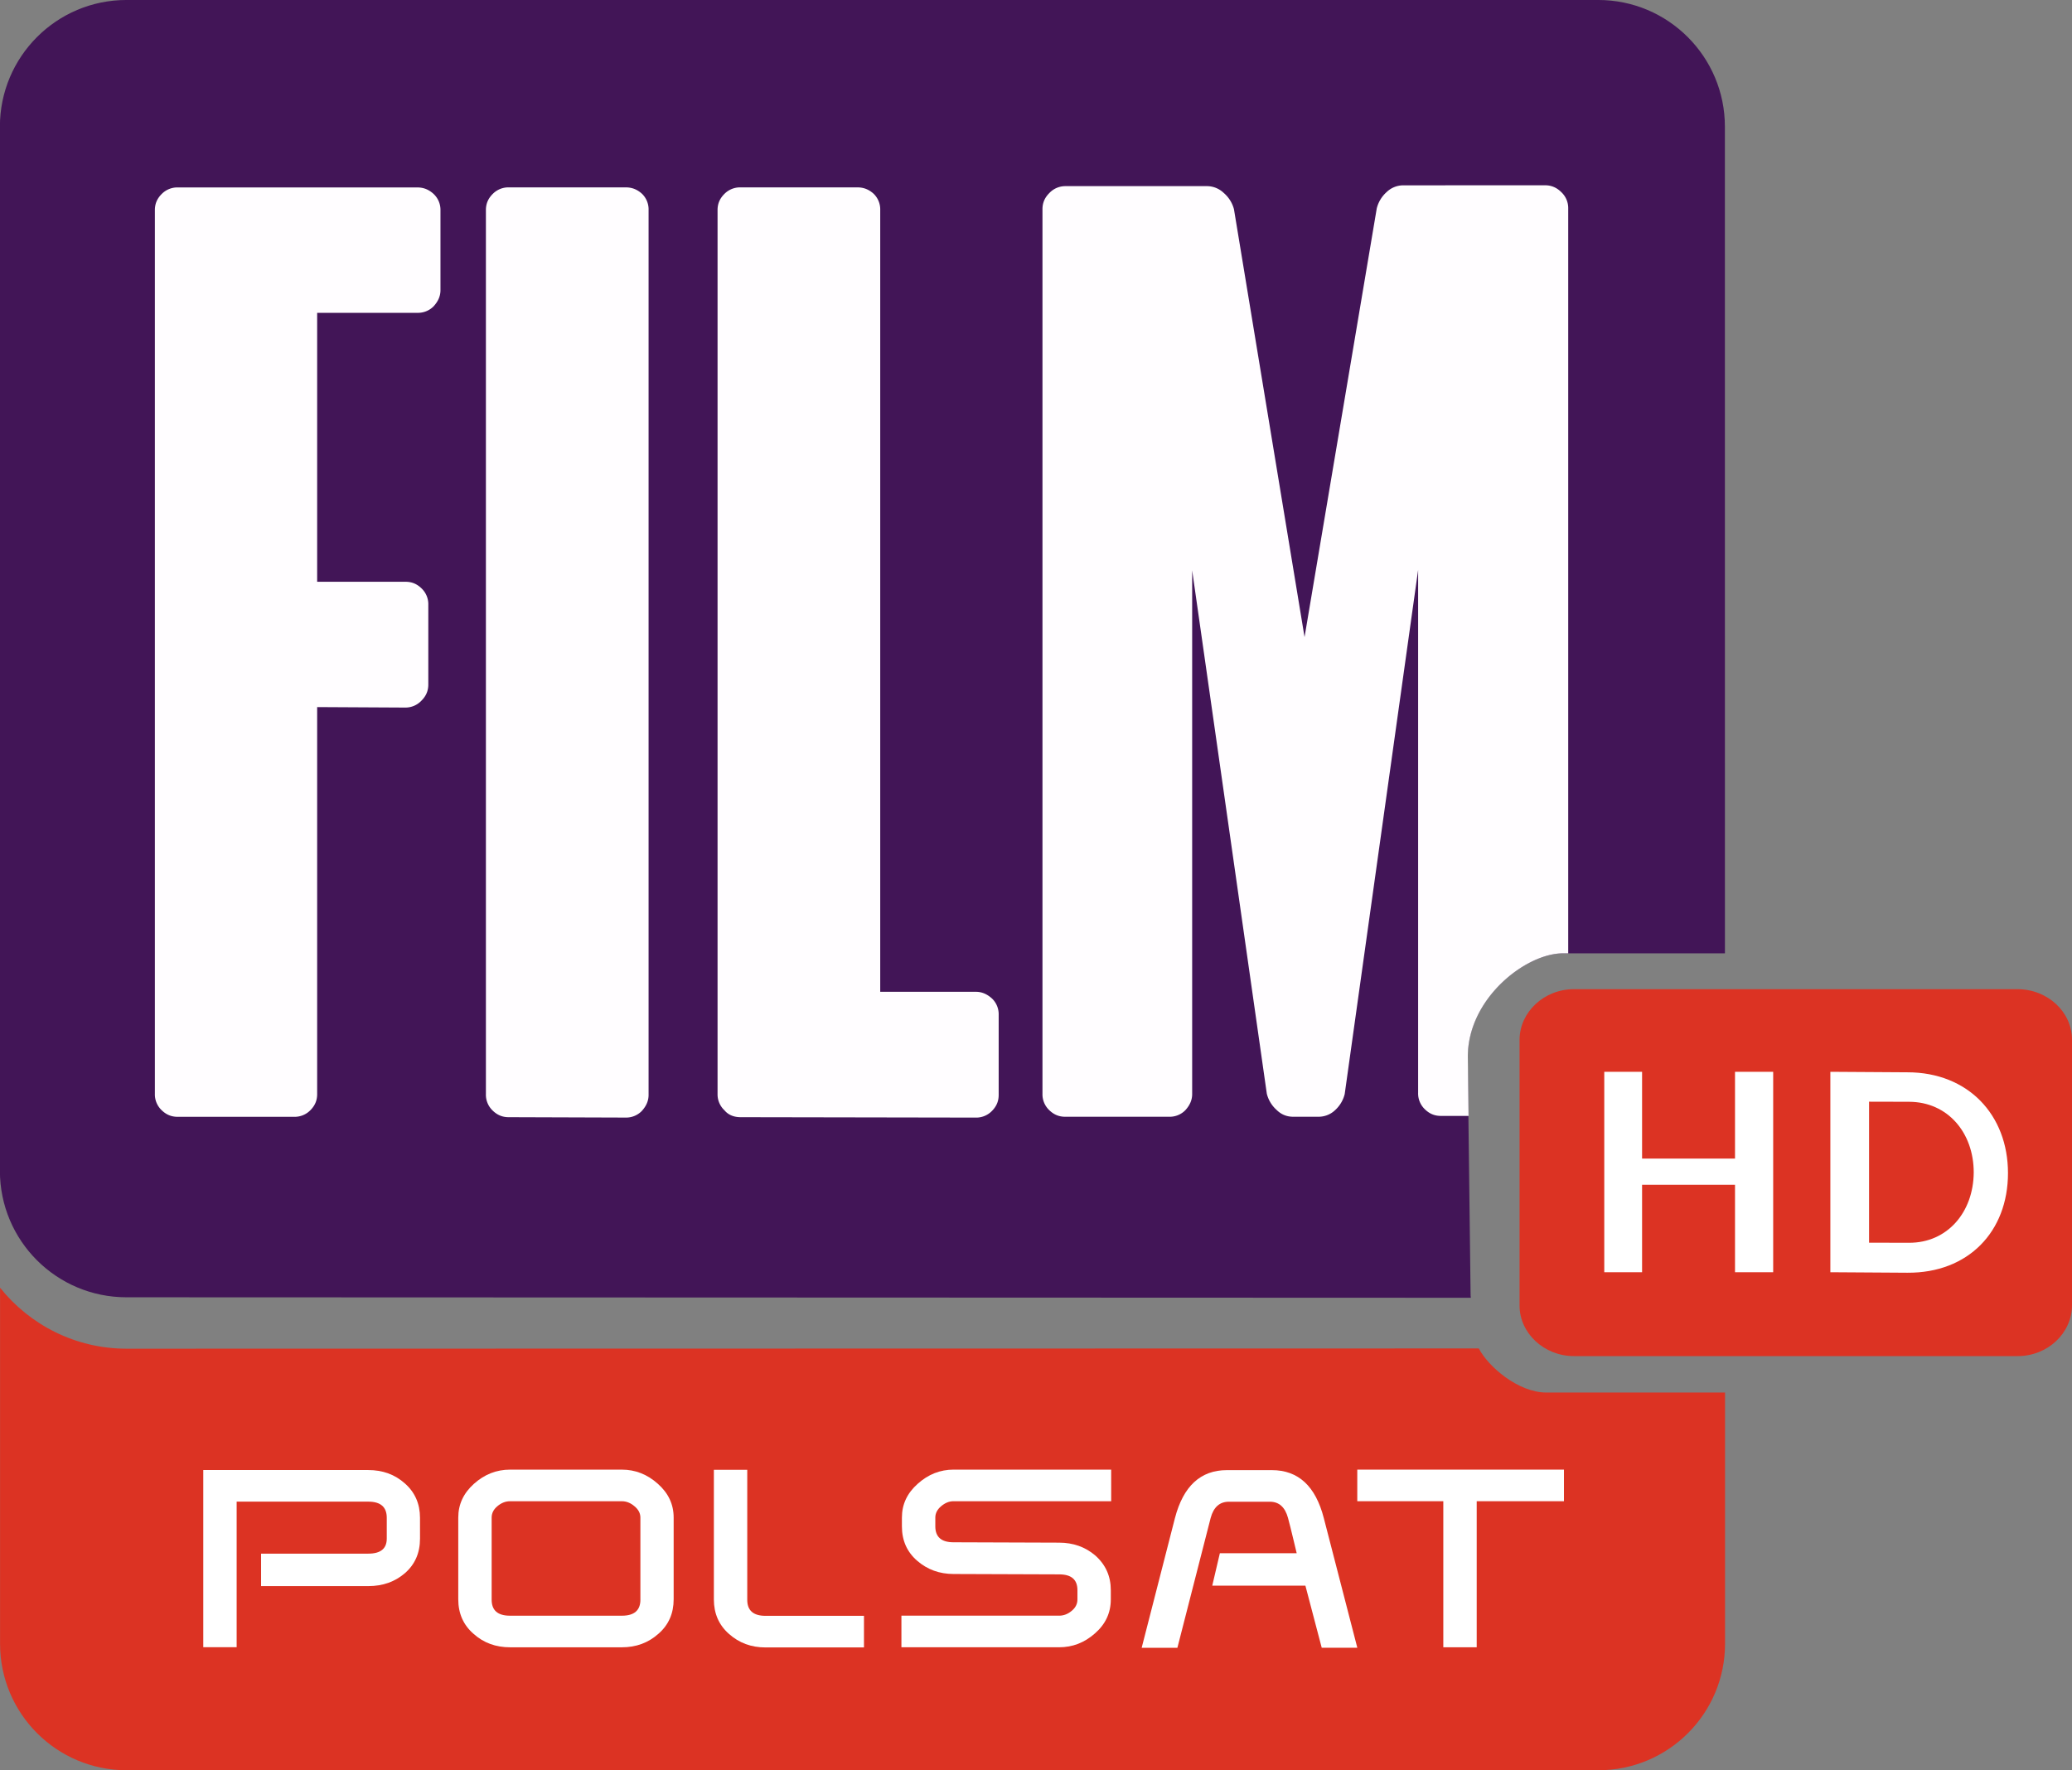 <svg width="190.42mm" height="162.72mm" version="1.1" viewBox="0 0 190.42 162.72" xmlns="http://www.w3.org/2000/svg">
 <rect x="0" y="0" width="190.42" height="162.72" fill="#808080" stroke="none"/>
 <g transform="translate(-106.52 -12.221)">
  <path d="m248.63 140.22c-2.594 0-5.346-2.396-6.206-4.052l-124.27 0.023c-4.703 1e-3 -8.899-2.192-11.629-5.605v32.725c0 6.419 5.2 11.628 11.629 11.628h135.26c6.429 0 11.64-5.21 11.64-11.628v-23.092z" fill="#dc3323" stroke-width="1"/>
  <path d="m145.12 153.65c0 1.311-0.462 2.362-1.376 3.164-0.925 0.802-2.042 1.198-3.372 1.198h-9.858v-2.983h9.858c1.128 0 1.692-0.463 1.692-1.379v-1.921c0-0.983-0.564-1.48-1.692-1.48h-12.103v13.38h-3.068v-16.284h15.159c1.331 0 2.448 0.407 3.372 1.232 0.925 0.814 1.387 1.876 1.387 3.153z" fill="#fff" stroke-width="1"/>
  <path d="m168.43 159.23c0 1.288-0.462 2.351-1.399 3.164-0.936 0.836-2.053 1.243-3.361 1.243h-10.275c-1.308 0-2.436-0.407-3.361-1.243-0.936-0.814-1.399-1.876-1.399-3.164v-7.515c0-1.22 0.485-2.249 1.444-3.108 0.97-0.87 2.075-1.3 3.316-1.3h10.275c1.23 0 2.335 0.429 3.305 1.3 0.97 0.859 1.455 1.887 1.455 3.108zm-3.057 0.034v-7.549c0-0.396-0.18-0.746-0.541-1.04-0.35-0.305-0.744-0.463-1.15-0.463h-10.298c-0.417 0-0.801 0.158-1.162 0.463-0.35 0.294-0.519 0.644-0.519 1.04v7.549c0 0.972 0.553 1.469 1.681 1.469h10.298c1.128 0 1.692-0.497 1.692-1.469" fill="#fff" stroke-width="1"/>
  <path d="m185.92 163.65h-9.046c-1.308 0-2.425-0.407-3.361-1.243-0.925-0.814-1.387-1.876-1.387-3.164v-11.922h3.068v11.956c0 0.972 0.553 1.469 1.681 1.469h9.046z" fill="#fff" stroke-width="1"/>
  <path d="m208.64 150.21h-14.494c-0.406 0-0.778 0.158-1.139 0.463-0.35 0.294-0.53 0.644-0.53 1.04v0.814c0 0.972 0.564 1.458 1.669 1.458l9.7 0.034c1.308 0 2.414 0.396 3.327 1.175 0.959 0.848 1.432 1.91 1.432 3.198v0.836c0 1.243-0.485 2.283-1.455 3.13-0.97 0.859-2.064 1.277-3.294 1.277h-14.494v-2.904h14.494c0.417 0 0.801-0.147 1.151-0.441 0.361-0.294 0.53-0.644 0.53-1.051v-0.859c0-0.972-0.564-1.446-1.681-1.446l-9.689-0.034c-1.308 0-2.425-0.407-3.361-1.22-0.936-0.814-1.399-1.865-1.399-3.153v-0.814c0-1.22 0.485-2.249 1.455-3.108 0.97-0.87 2.064-1.3 3.305-1.3h14.471z" fill="#fff" stroke-width="1"/>
  <path d="m231.26 163.68h-3.271l-1.5-5.707h-8.561l0.699-2.983h7.061c-0.124-0.497-0.53-2.26-0.801-3.254-0.271-0.983-0.823-1.48-1.669-1.48h-3.756c-0.857 0-1.41 0.497-1.681 1.492l-3.057 11.934h-3.282l3.057-11.922c0.767-2.938 2.357-4.407 4.771-4.407h4.139c2.425 0 4.015 1.469 4.771 4.407z" fill="#fff" stroke-width="1"/>
  <path d="m250.25 150.21h-8.019v13.425h-3.068v-13.425h-7.907v-2.904h18.994z" fill="#fff" stroke-width="1"/>
  <path d="m241.7 131.51-123.56-0.045c-6.429-2e-3 -11.629-5.198-11.629-11.628v-95.977c0-6.419 5.2-11.64 11.629-11.64h135.26c6.429 0 11.64 5.221 11.64 11.64l4e-3 75.988h-14.9c-3.416 0-8.743 4.14-8.743 9.49l0.269 21.91h0.012c-0.012 0.012-0.012 0.012-0.012 0.023v0.023c0 0.068 0.023 0.147 0.023 0.215" fill="#421557" stroke-width="1"/>
  <path d="m174.59 114.91c-0.596 0-1.119-0.186-1.491-0.632a2.013 2.007 0 0 1-0.634-1.487v-81.264c0-0.558 0.186-1.041 0.634-1.487a2.013 2.007 0 0 1 1.491-0.595h10.737c0.559 0 1.044 0.186 1.491 0.595a2.013 2.007 0 0 1 0.596 1.487v71.859h8.798c0.559 0 1.044 0.223 1.491 0.632a2.013 2.007 0 0 1 0.597 1.487v7.361c0 0.558-0.186 1.041-0.634 1.487a2.013 2.007 0 0 1-1.491 0.595zm-21.326 0c-0.559 0-1.044-0.186-1.491-0.632a2.013 2.007 0 0 1-0.597-1.487v-81.264c0-0.558 0.186-1.041 0.634-1.487a2.013 2.007 0 0 1 1.491-0.595h10.737c0.559 0 1.044 0.186 1.491 0.595a2.013 2.007 0 0 1 0.597 1.487v81.337c0 0.558-0.224 1.041-0.634 1.487a2.013 2.007 0 0 1-1.491 0.595zm-17.597-37.695v35.579c0 0.558-0.186 1.041-0.634 1.487a2.013 2.007 0 0 1-1.491 0.595h-10.7c-0.559 0-1.044-0.186-1.491-0.632a2.013 2.007 0 0 1-0.597-1.487v-81.225c0-0.558 0.186-1.041 0.634-1.487a2.013 2.007 0 0 1 1.491-0.595h21.996c0.559 0 1.044 0.186 1.491 0.595a2.013 2.007 0 0 1 0.634 1.487v7.361c0 0.558-0.224 1.041-0.634 1.487a2.013 2.007 0 0 1-1.491 0.595h-9.208v24.722h8.127c0.559 0 1.044 0.186 1.491 0.632a2.013 2.007 0 0 1 0.597 1.487v7.324c0 0.558-0.186 1.041-0.634 1.487a2.013 2.007 0 0 1-1.491 0.632zm99.803-47.959a2.2 2.193 0 0 0-1.529 0.632 2.983 2.974 0 0 0-0.895 1.487l-6.636 39.405-6.487-39.33a2.983 2.974 0 0 0-0.932-1.487 2.237 2.23 0 0 0-1.491-0.632h-13.049a2.013 2.007 0 0 0-1.492 0.632c-0.447 0.446-0.634 0.93-0.634 1.487v81.302a2.013 2.007 0 0 0 0.597 1.487c0.447 0.446 0.932 0.632 1.491 0.632h9.544a2.013 2.007 0 0 0 1.491-0.595c0.41-0.446 0.634-0.93 0.634-1.487v-48.141l6.86 48.103a2.945 2.937 0 0 0 0.895 1.487c0.447 0.446 0.969 0.632 1.528 0.632h2.312a2.2 2.193 0 0 0 1.529-0.595 2.983 2.974 0 0 0 0.894-1.487l6.748-48.178v48.064a2.013 2.007 0 0 0 0.597 1.487c0.447 0.446 0.932 0.632 1.491 0.632h2.547l-0.067-5.453c0-5.35 5.326-9.49 8.743-9.49h0.483v-68.479a2.013 2.007 0 0 0-0.634-1.487c-0.41-0.409-0.894-0.632-1.491-0.632z" fill="#fffdff" stroke-width="3.78"/>
  <path d="m296.94 132.2c-6e-3 2.572-2.245 4.67-4.985 4.67l-40.793-1e-5c-2.739 0-5.003-2.107-4.993-4.67v-24.398c0.01-2.562 2.254-4.657 4.993-4.657h40.793c2.74 0.011 4.994 2.086 4.985 4.657z" fill="#dc3323" fill-rule="evenodd" stroke-width="1"/>
  <g transform="matrix(.904 0 0 .906 -101.82 136.35)" fill="#fff" stroke-width=".292">
   <path d="m397.4-16.808h9.448v8.874h3.88v-20.334h-3.88v8.803h-9.448v-8.803h-3.844v20.334h3.844z" style="font-variant-caps:normal;font-variant-ligatures:normal;font-variant-numeric:normal"/>
   <path d="m416.54-28.268v20.334l7.832 0.051c6.189 0.04 10.226-4.167 10.226-10.108 0-5.916-4.061-10.227-10.226-10.227zm3.936 17.336v-14.304l4.067 0.01c3.923 0.01 6.572 3.13 6.572 7.167-0.025 4.036-2.675 7.147-6.572 7.137z" style="font-variant-caps:normal;font-variant-ligatures:normal;font-variant-numeric:normal"/>
  </g>
 </g>
</svg>

